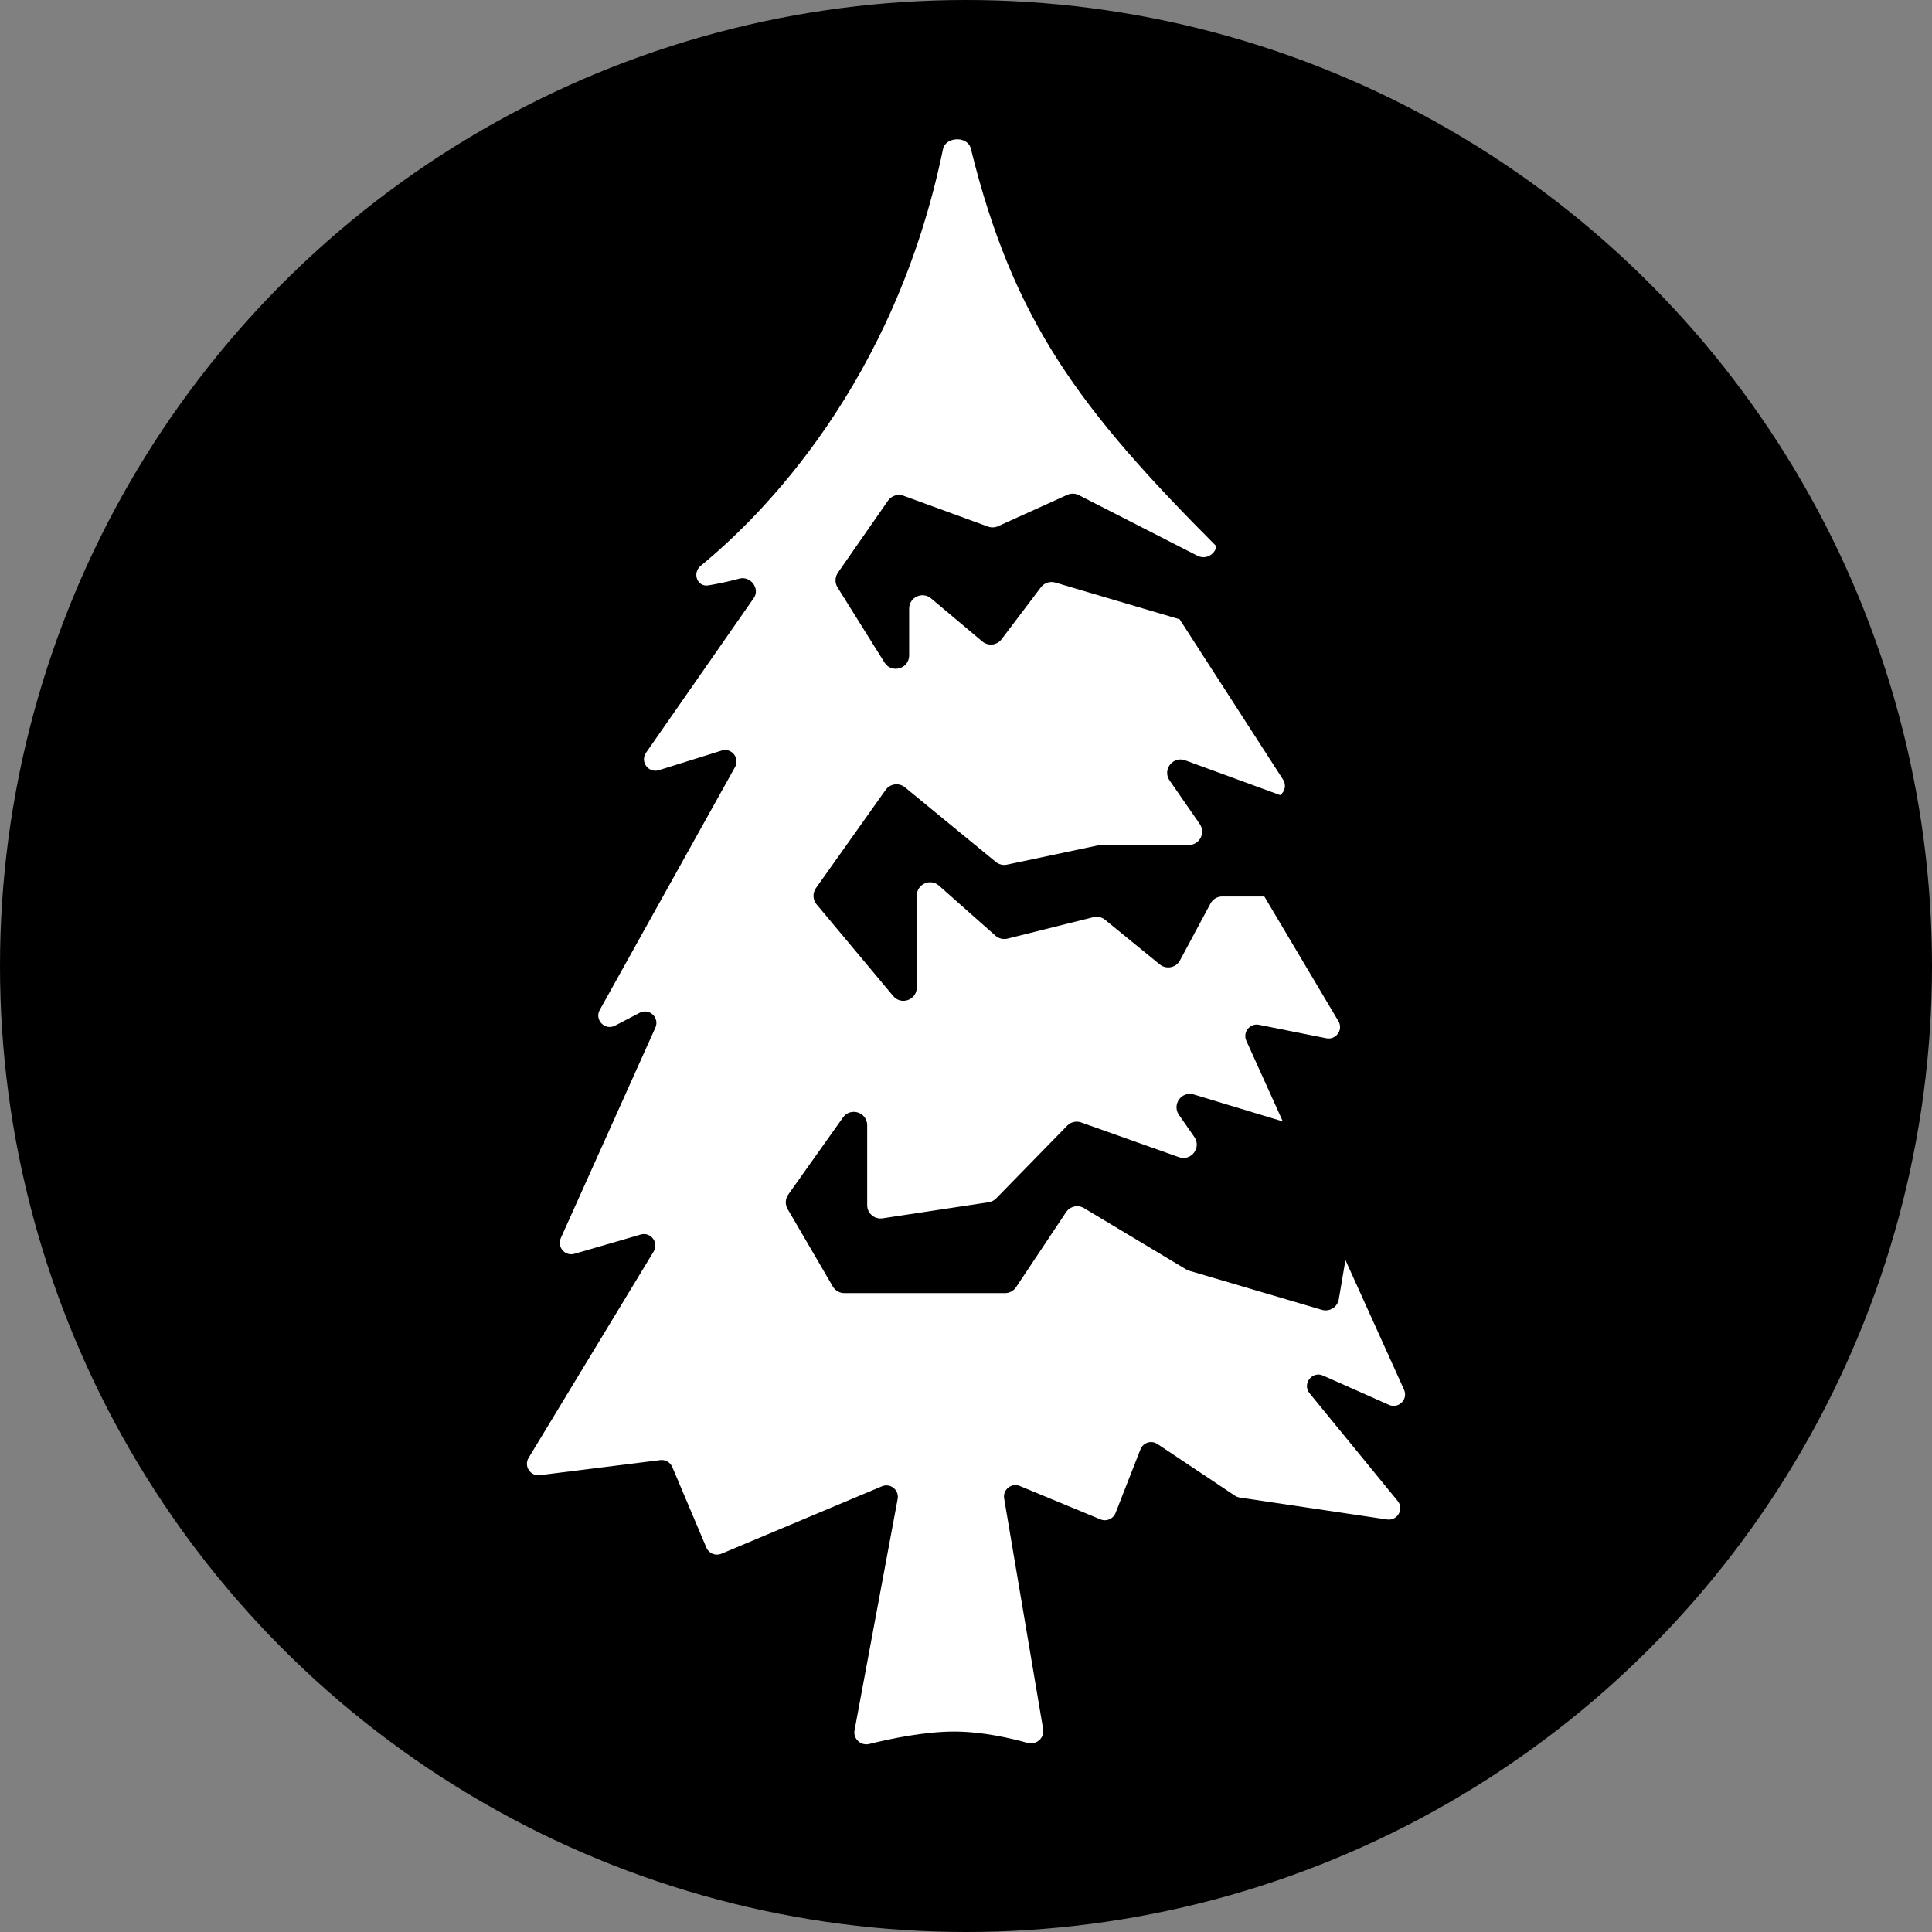 <svg width="220" height="220" viewBox="0 0 220 220" fill="none" xmlns="http://www.w3.org/2000/svg">
<rect x="0" y="0" width="220" height="220" fill="#808080" stroke="none"/>
<g clip-path="url(#clip0_1326_88)">
<circle cx="110" cy="110" r="110" fill="black"/>
<path fill-rule="evenodd" clip-rule="evenodd" d="M107.377 16.997C101.878 43.643 86.785 58.693 79.801 64.418C78.789 65.248 79.392 66.878 80.683 66.658C81.733 66.479 82.922 66.231 84.201 65.887C85.45 65.552 86.581 67.026 85.842 68.087L73.566 85.714C72.857 86.732 73.839 88.072 75.024 87.702L82.173 85.468C83.297 85.116 84.273 86.317 83.7 87.345L68.297 115.001C67.668 116.13 68.891 117.388 70.038 116.79L72.837 115.329C73.933 114.757 75.135 115.89 74.628 117.018L63.86 140.986C63.405 141.999 64.345 143.081 65.412 142.771L72.958 140.58C74.098 140.249 75.051 141.491 74.436 142.507L60.192 166.009C59.627 166.941 60.387 168.113 61.467 167.978L75.19 166.262C75.769 166.19 76.325 166.511 76.552 167.047L80.439 176.235C80.719 176.896 81.481 177.206 82.143 176.928L100.431 169.247C101.388 168.846 102.407 169.668 102.217 170.687L97.307 197.04C97.128 198 98.033 198.825 98.981 198.589C101.323 198.006 105.256 197.176 108.64 197.176C111.796 197.176 114.988 197.898 117.015 198.468C117.98 198.739 118.954 197.912 118.787 196.923L114.343 170.632C114.173 169.623 115.18 168.82 116.126 169.211L125.318 173.015C125.992 173.294 126.763 172.965 127.029 172.286L129.864 165.041C130.167 164.267 131.108 163.971 131.8 164.432L140.634 170.321C140.794 170.428 140.975 170.498 141.165 170.526L157.952 173.026C159.13 173.201 159.907 171.834 159.152 170.912L149.124 158.655C148.255 157.593 149.407 156.082 150.661 156.64L158.164 159.974C159.258 160.46 160.373 159.338 159.88 158.247L153.208 143.483L152.451 147.95C152.299 148.848 151.396 149.411 150.522 149.154L135.414 144.698C135.29 144.662 135.172 144.61 135.061 144.544L123.442 137.572C122.746 137.155 121.845 137.357 121.395 138.032L115.702 146.572C115.42 146.995 114.945 147.249 114.437 147.249H96.146C95.606 147.249 95.106 146.962 94.833 146.495L89.687 137.673C89.386 137.157 89.415 136.514 89.76 136.027L95.988 127.252C96.845 126.044 98.748 126.651 98.748 128.132V137.23C98.748 138.16 99.576 138.872 100.495 138.733L112.575 136.903C112.902 136.853 113.204 136.698 113.435 136.462L121.519 128.185C121.934 127.761 122.557 127.616 123.116 127.815L134.243 131.768C135.636 132.263 136.844 130.681 136 129.468L134.25 126.953C133.427 125.77 134.559 124.213 135.938 124.63L146.074 127.697L141.921 118.509C141.484 117.542 142.324 116.487 143.364 116.695L151.034 118.229C152.14 118.45 152.986 117.255 152.409 116.285L143.971 102.083H139.18C138.62 102.083 138.105 102.391 137.84 102.885L134.365 109.362C133.913 110.204 132.805 110.425 132.065 109.821L125.832 104.736C125.461 104.433 124.968 104.323 124.503 104.44L114.728 106.883C114.241 107.005 113.726 106.879 113.351 106.546L106.924 100.85C105.944 99.981 104.396 100.677 104.396 101.987V112.443C104.396 113.864 102.621 114.508 101.71 113.418L92.987 102.982C92.545 102.453 92.515 101.691 92.914 101.128L100.846 89.951C101.357 89.232 102.369 89.096 103.051 89.656L113.386 98.145C113.743 98.438 114.213 98.553 114.665 98.458L125.086 96.253C125.19 96.231 125.295 96.221 125.401 96.221H135.369C136.596 96.221 137.317 94.843 136.619 93.835L133.182 88.87C132.337 87.65 133.561 86.067 134.954 86.578L145.774 90.541C146.291 90.161 146.514 89.411 146.105 88.776L134.326 70.519L120.169 66.336C119.563 66.157 118.908 66.372 118.527 66.876L114.047 72.796C113.521 73.49 112.522 73.603 111.856 73.043L106.025 68.139C105.036 67.308 103.527 68.01 103.527 69.302V74.635C103.527 76.162 101.527 76.736 100.718 75.441L95.372 66.888C95.05 66.373 95.066 65.714 95.414 65.215L101.12 57.011C101.515 56.444 102.241 56.215 102.89 56.452L112.498 59.962C112.872 60.099 113.284 60.083 113.646 59.919L121.534 56.351C121.956 56.16 122.441 56.172 122.853 56.383L136.336 63.274C137.33 63.782 138.337 63.114 138.526 62.219C122.951 46.608 115.397 36.59 110.547 16.913C110.19 15.462 107.679 15.534 107.377 16.997Z" fill="white"/>
</g>
<defs>
<clipPath id="clip0_1326_88">
<rect width="220" height="220" fill="white"/>
</clipPath>
</defs>
</svg>
